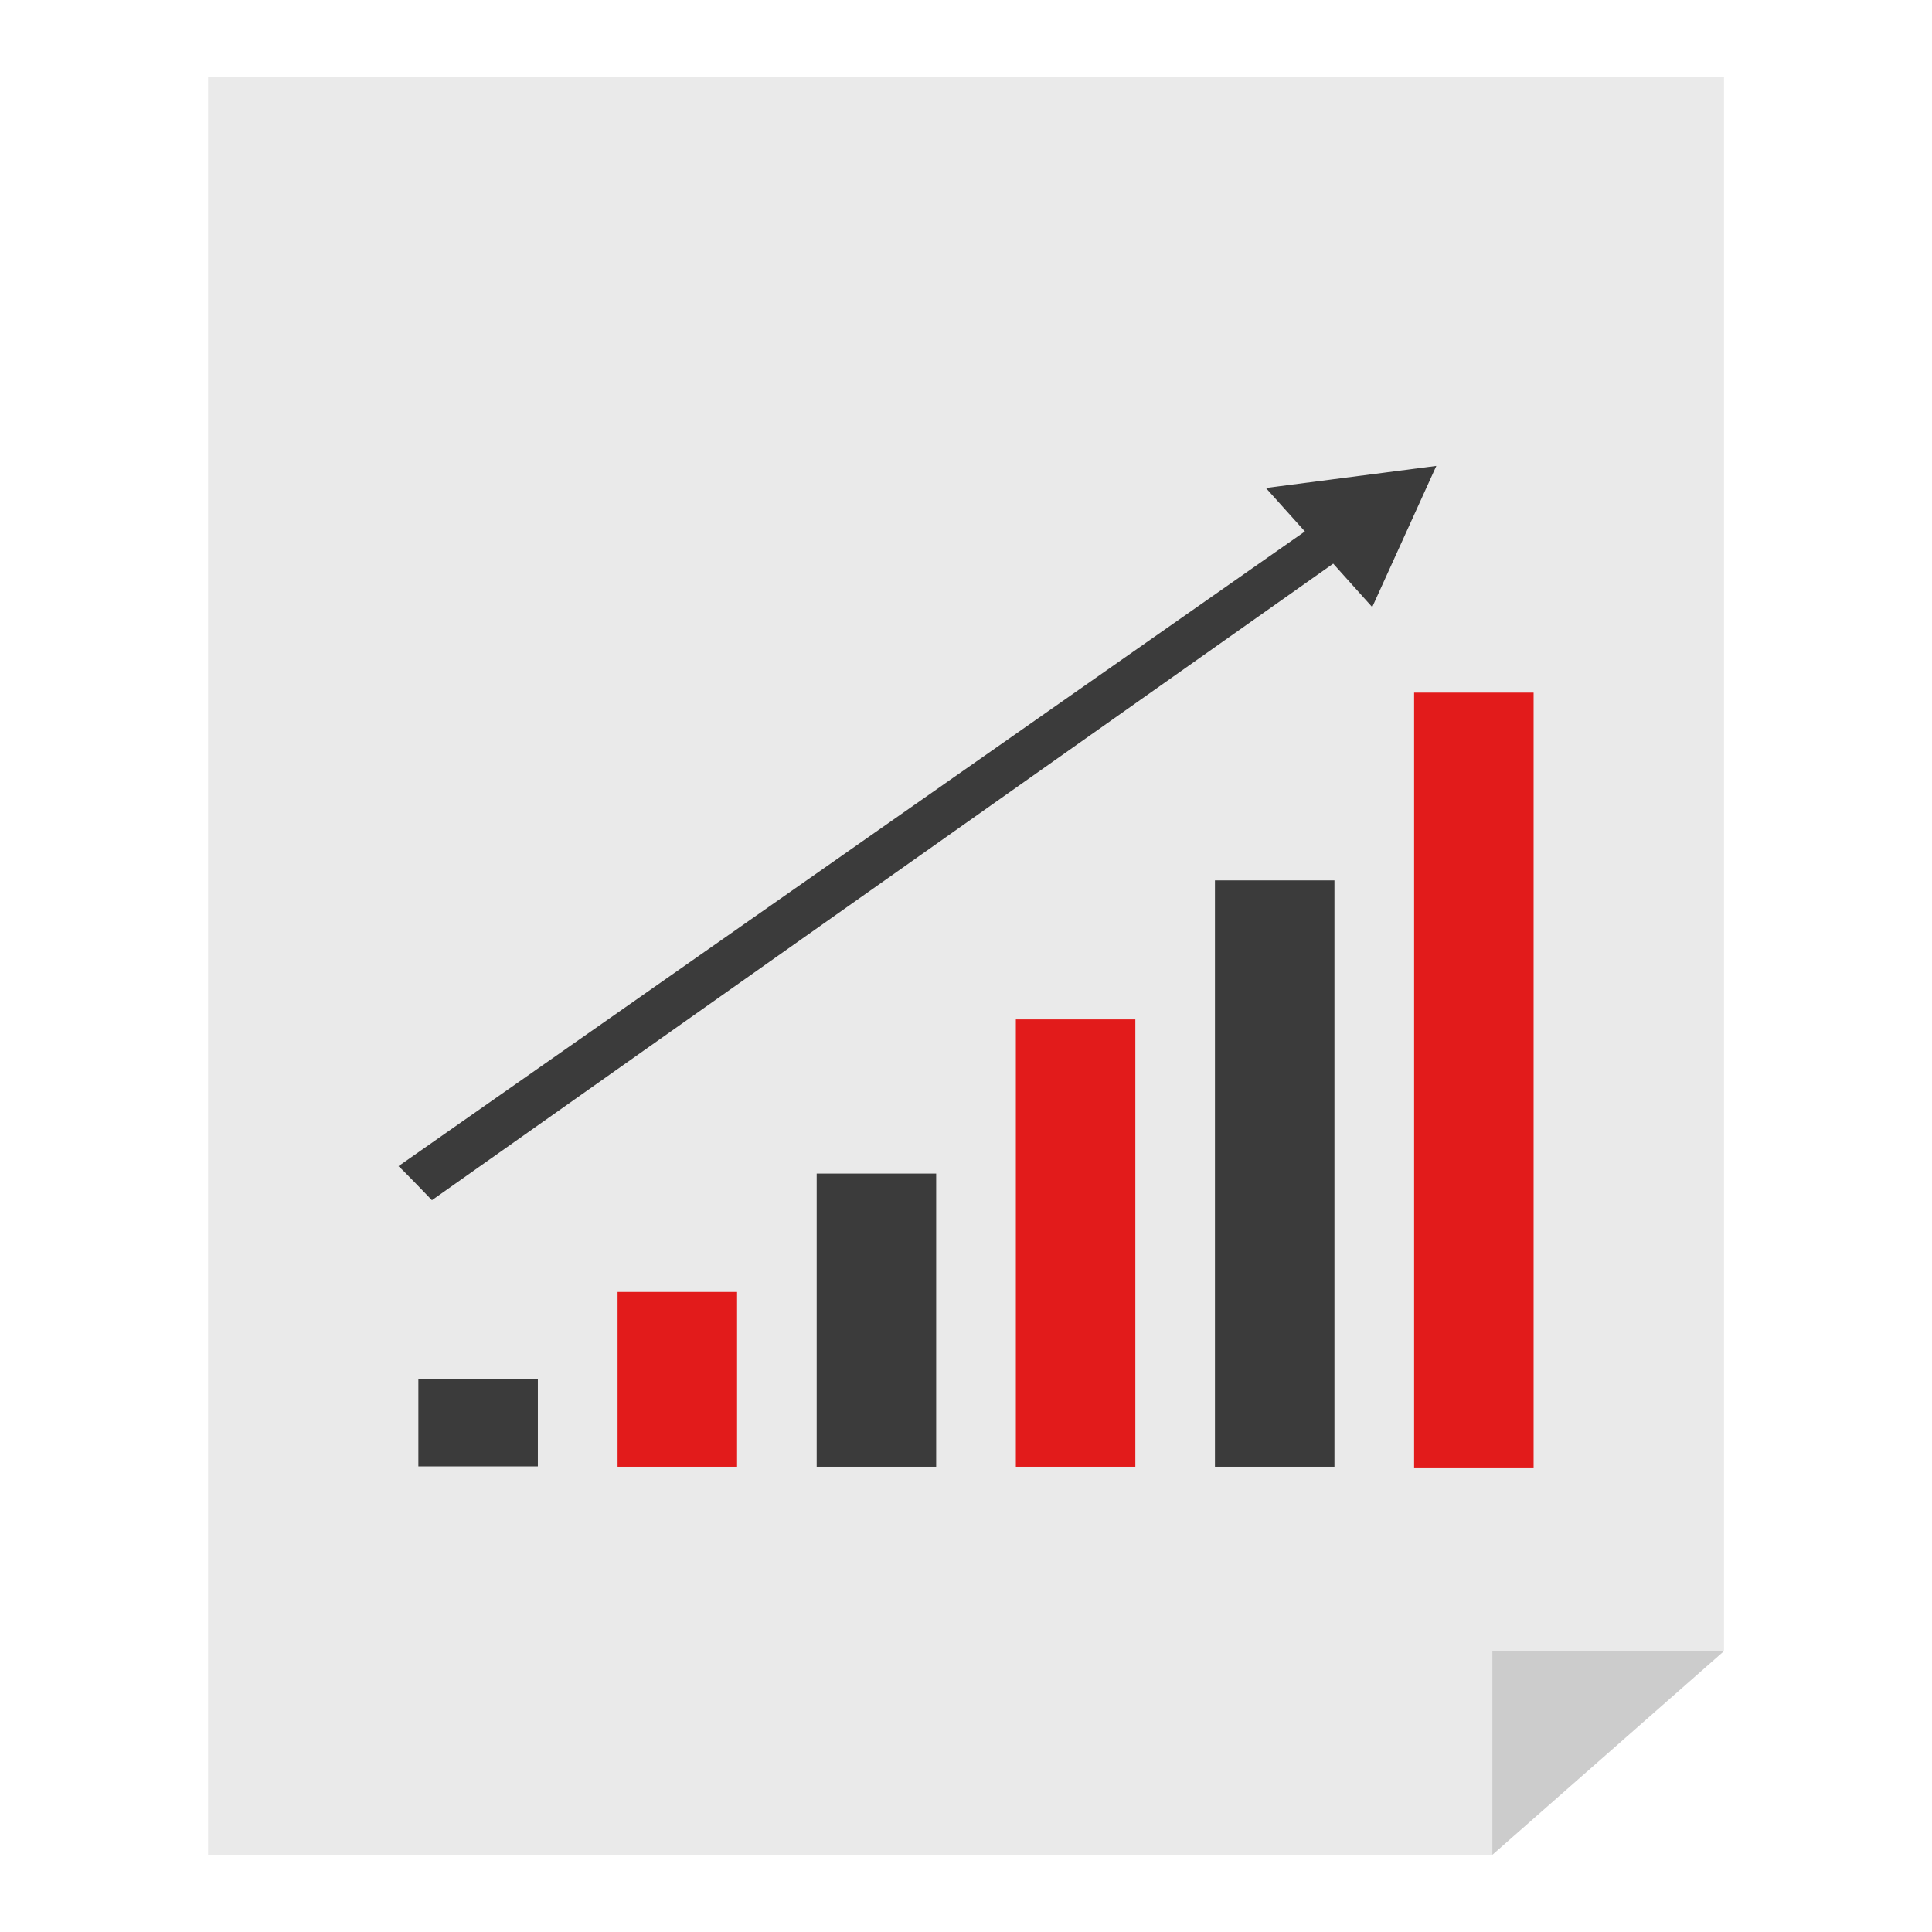 <?xml version="1.0" encoding="utf-8"?>
<svg version="1.1" id="Layer_1" xmlns="http://www.w3.org/2000/svg" viewBox="0 0 512.001 512.001">
  <g style="" transform="matrix(1.477, 0, 0, 1.299, -122.102, -76.575)">
    <polygon style="fill: rgb(234, 234, 234);" points="350.44,437.337 120.001,437.337 120.001,74.664 392,74.664 392,395.776 "/>
    <polygon style="fill:#CCCCCC;" points="350.44,437.337 350.44,395.776 392,395.776 "/>
    <path style="fill:#3B3B3B;" d="M154.16,296.864L316.8,167.368l-7-8.864L340.384,154l-11.504,28.8l-7-8.864L160.168,303.8 C160.168,303.8,154.4,296.968,154.16,296.864z"/>
    <rect x="193.477" y="322.519" style="fill:#E21B1B;" width="21.44" height="35.664"/>
    <g>
      <rect x="157.733" y="340.321" style="fill:#3B3B3B;" width="21.44" height="17.792"/>
      <rect x="229.202" y="298.37" style="fill:#3B3B3B;" width="21.44" height="59.813"/>
    </g>
    <rect x="264.937" y="266.919" style="fill:#E21B1B;" width="21.44" height="91.264"/>
    <rect x="300.661" y="238.557" style="fill:#3B3B3B;" width="21.44" height="119.627"/>
    <rect x="336.396" y="200.252" style="fill:#E21B1B;" width="21.44" height="158.081"/>
  </g>
</svg>
